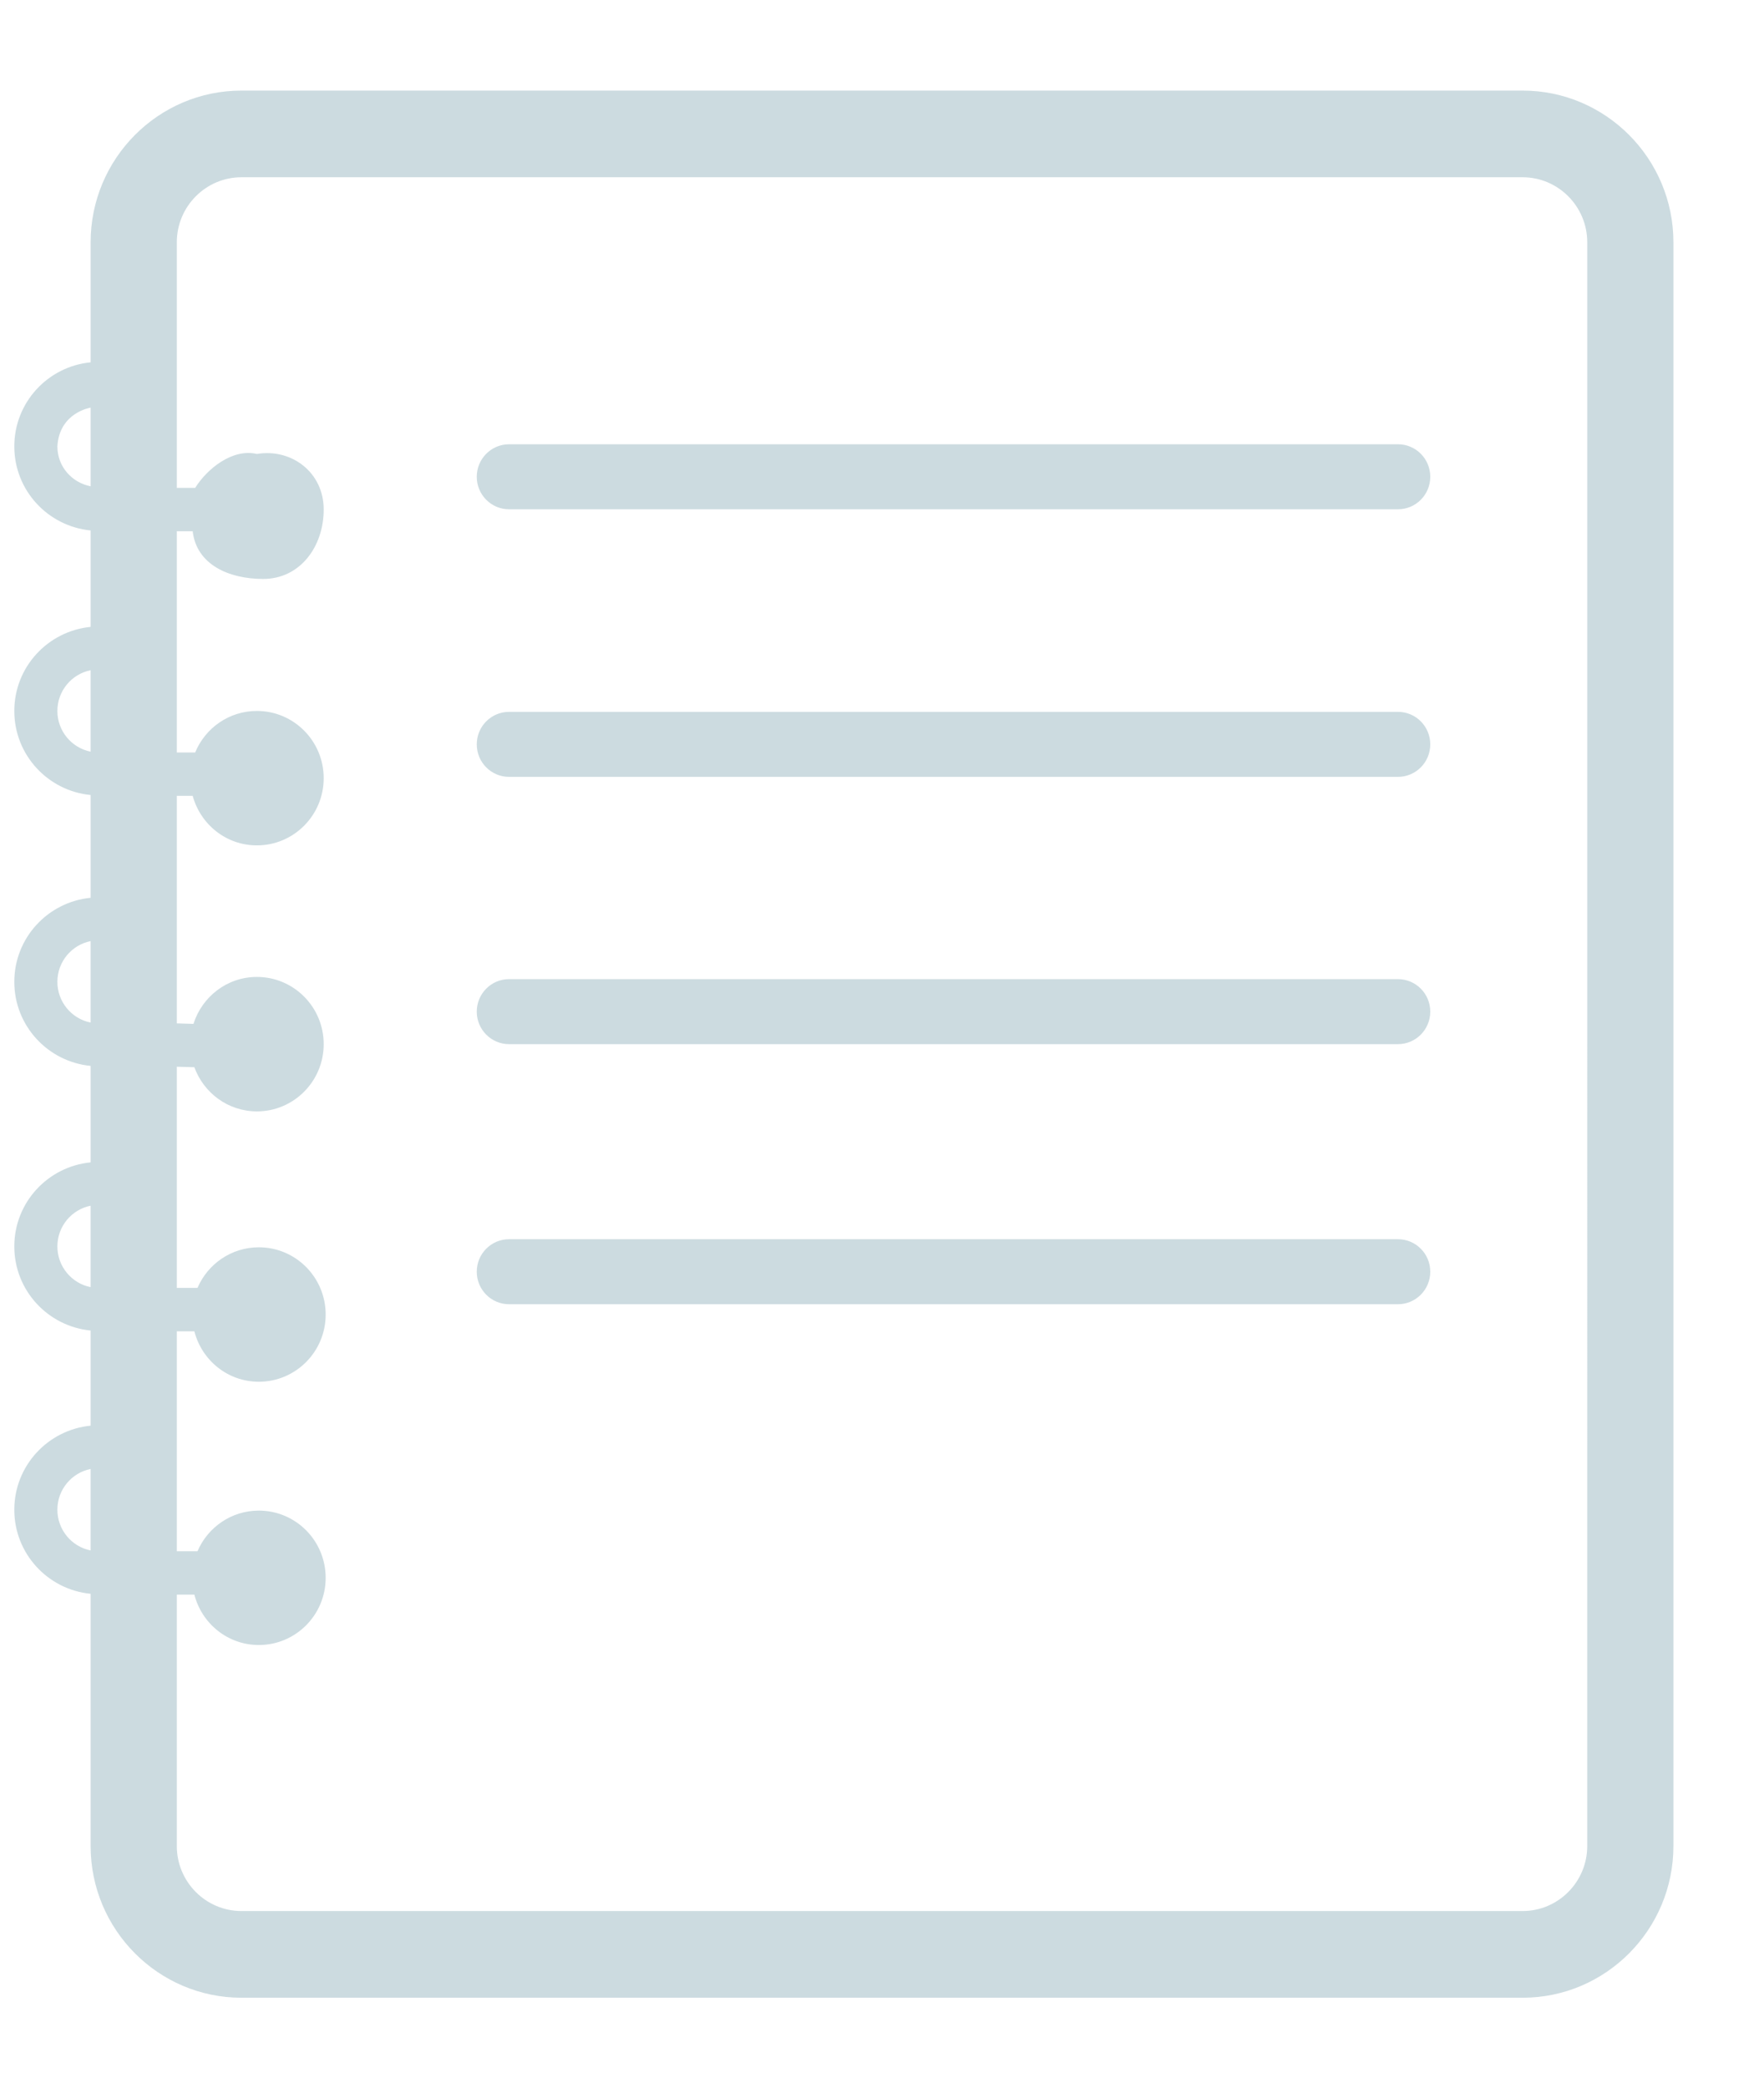 <?xml version="1.0" encoding="utf-8"?>
<svg width="370" height="438" viewBox="0 0 370 438" fill="none" xmlns="http://www.w3.org/2000/svg">
  <g filter="url(#filter0_d_519_30)">
    <rect x="19.903" y="19" width="331.097" height="399.002" rx="32" fill="white"/>
  </g>
  <path d="M 319.369 19 L 50.644 19 C 33.198 19 19.009 33.274 19.009 50.819 L 19.009 75.994 C 10.052 76.863 3 84.391 3 93.626 C 3 102.863 10.052 110.383 19.009 111.255 L 19.009 131.483 C 10.052 132.36 3 139.88 3 149.117 C 3 158.352 10.052 165.876 19.009 166.746 L 19.009 188.3 C 10.052 189.171 3 196.695 3 205.929 C 3 215.166 10.052 222.688 19.009 223.561 L 19.009 243.794 C 10.052 244.664 3 252.189 3 261.423 C 3 270.663 10.052 278.182 19.009 279.063 L 19.009 299.016 C 10.052 299.893 3 307.417 3 316.65 C 3 325.885 10.052 333.409 19.009 334.28 L 19.009 387.183 C 19.009 404.731 33.205 419 50.644 419 L 319.369 419 C 336.813 419 351 404.727 351 387.183 L 351 50.815 C 351 33.274 336.813 19 319.369 19 Z M 19.004 325.186 C 15.035 324.392 12.035 320.862 12.035 316.641 C 12.035 312.419 15.035 308.89 19.004 308.101 L 19.004 325.186 Z M 19.004 269.963 C 15.035 269.167 12.035 265.64 12.035 261.423 C 12.035 257.201 15.035 253.679 19.004 252.883 L 19.004 269.963 Z M 19.004 214.469 C 15.035 213.673 12.035 210.149 12.035 205.929 C 12.035 201.705 15.035 198.18 19.004 197.389 L 19.004 214.469 Z M 19.004 157.653 C 15.035 156.859 12.035 153.336 12.035 149.117 C 12.035 144.893 15.035 141.367 19.004 140.574 L 19.004 157.653 Z M 19.009 102 C 15.04 101.202 12.035 97.845 12.035 93.621 C 12.446 86.5 19.009 85.5 19.009 85.5 L 19.009 102 Z M 332.926 387.184 C 332.926 394.697 326.839 400.817 319.369 400.817 L 50.644 400.817 C 43.17 400.817 37.086 394.696 37.086 387.184 L 37.086 334.447 L 40.766 334.447 C 42.328 340.519 47.758 345.021 54.292 345.021 C 62.033 345.021 68.309 338.712 68.309 330.932 C 68.309 323.143 62.033 316.829 54.292 316.829 C 48.52 316.829 43.571 320.34 41.425 325.352 L 37.087 325.352 L 37.087 279.223 L 40.766 279.223 C 42.328 285.302 47.758 289.804 54.292 289.804 C 62.033 289.804 68.309 283.495 68.309 275.707 C 68.309 267.92 62.033 261.605 54.292 261.605 C 48.52 261.605 43.571 265.112 41.425 270.123 L 37.087 270.123 L 37.087 223.733 L 40.766 223.839 C 42.731 229.227 47.841 233.099 53.881 233.099 C 61.622 233.099 67.897 226.788 67.897 218.998 C 67.897 211.21 61.622 204.9 53.881 204.9 C 47.623 204.9 42.382 209.051 40.579 214.746 L 37.087 214.641 L 37.087 166.915 L 40.415 166.915 C 42.041 172.892 47.423 177.309 53.881 177.309 C 61.622 177.309 67.897 170.997 67.897 163.21 C 67.897 155.423 61.622 149.112 53.881 149.112 C 48.036 149.112 43.039 152.712 40.935 157.824 L 37.087 157.824 L 37.087 111.42 L 40.415 111.42 C 41.221 118.433 48.01 121.427 55.2 121.427 C 62.941 121.427 67.897 114.652 67.897 106.864 C 67.897 99.077 61.166 94.002 53.881 95.214 C 48.737 94.002 43.414 98.357 40.935 102.329 L 37.087 102.329 L 37.087 50.815 C 37.087 43.299 43.17 37.178 50.645 37.178 L 319.37 37.178 C 326.84 37.178 332.927 43.299 332.927 50.815 L 332.926 387.184 Z M 300 100 C 300 103.767 296.967 106.817 293.22 106.817 L 106.78 106.817 C 103.034 106.817 100 103.767 100 100 C 100 96.233 103.034 93.181 106.78 93.181 L 293.219 93.181 C 296.966 93.174 300 96.227 300 100 Z M 300 156.123 C 300 159.89 296.965 162.94 293.22 162.94 L 106.779 162.94 C 103.034 162.94 100 159.89 100 156.123 C 100 152.356 103.034 149.304 106.779 149.304 L 293.219 149.304 C 296.965 149.298 300 152.35 300 156.123 Z M 300 212.181 C 300 215.945 296.965 218.998 293.22 218.998 L 106.779 218.998 C 103.034 218.998 100 215.945 100 212.181 C 100 208.414 103.034 205.362 106.779 205.362 L 293.219 205.362 C 296.965 205.362 300 208.414 300 212.181 Z M 300 266.726 C 300 270.495 296.965 273.545 293.22 273.545 L 106.779 273.545 C 103.034 273.545 100 270.494 100 266.726 C 100 262.96 103.034 259.911 106.779 259.911 L 293.219 259.911 C 296.965 259.907 300 262.956 300 266.726 Z" fill="#004E64" fill-opacity="0.2"/>
  <defs>
    <filter id="filter0_d_519_30" x="0.903" y="0" width="369.097" height="437.002" filterUnits="userSpaceOnUse" color-interpolation-filters="sRGB">
      <feFlood flood-opacity="0" result="BackgroundImageFix"/>
      <feColorMatrix in="SourceAlpha" type="matrix" values="0 0 0 0 0 0 0 0 0 0 0 0 0 0 0 0 0 0 127 0" result="hardAlpha"/>
      <feOffset/>
      <feGaussianBlur stdDeviation="9.5"/>
      <feComposite in2="hardAlpha" operator="out"/>
      <feColorMatrix type="matrix" values="0 0 0 0 0 0 0 0 0 0 0 0 0 0 0 0 0 0 0.17 0"/>
      <feBlend mode="normal" in2="BackgroundImageFix" result="effect1_dropShadow_519_30"/>
      <feBlend mode="normal" in="SourceGraphic" in2="effect1_dropShadow_519_30" result="shape"/>
    </filter>
  </defs>
</svg>